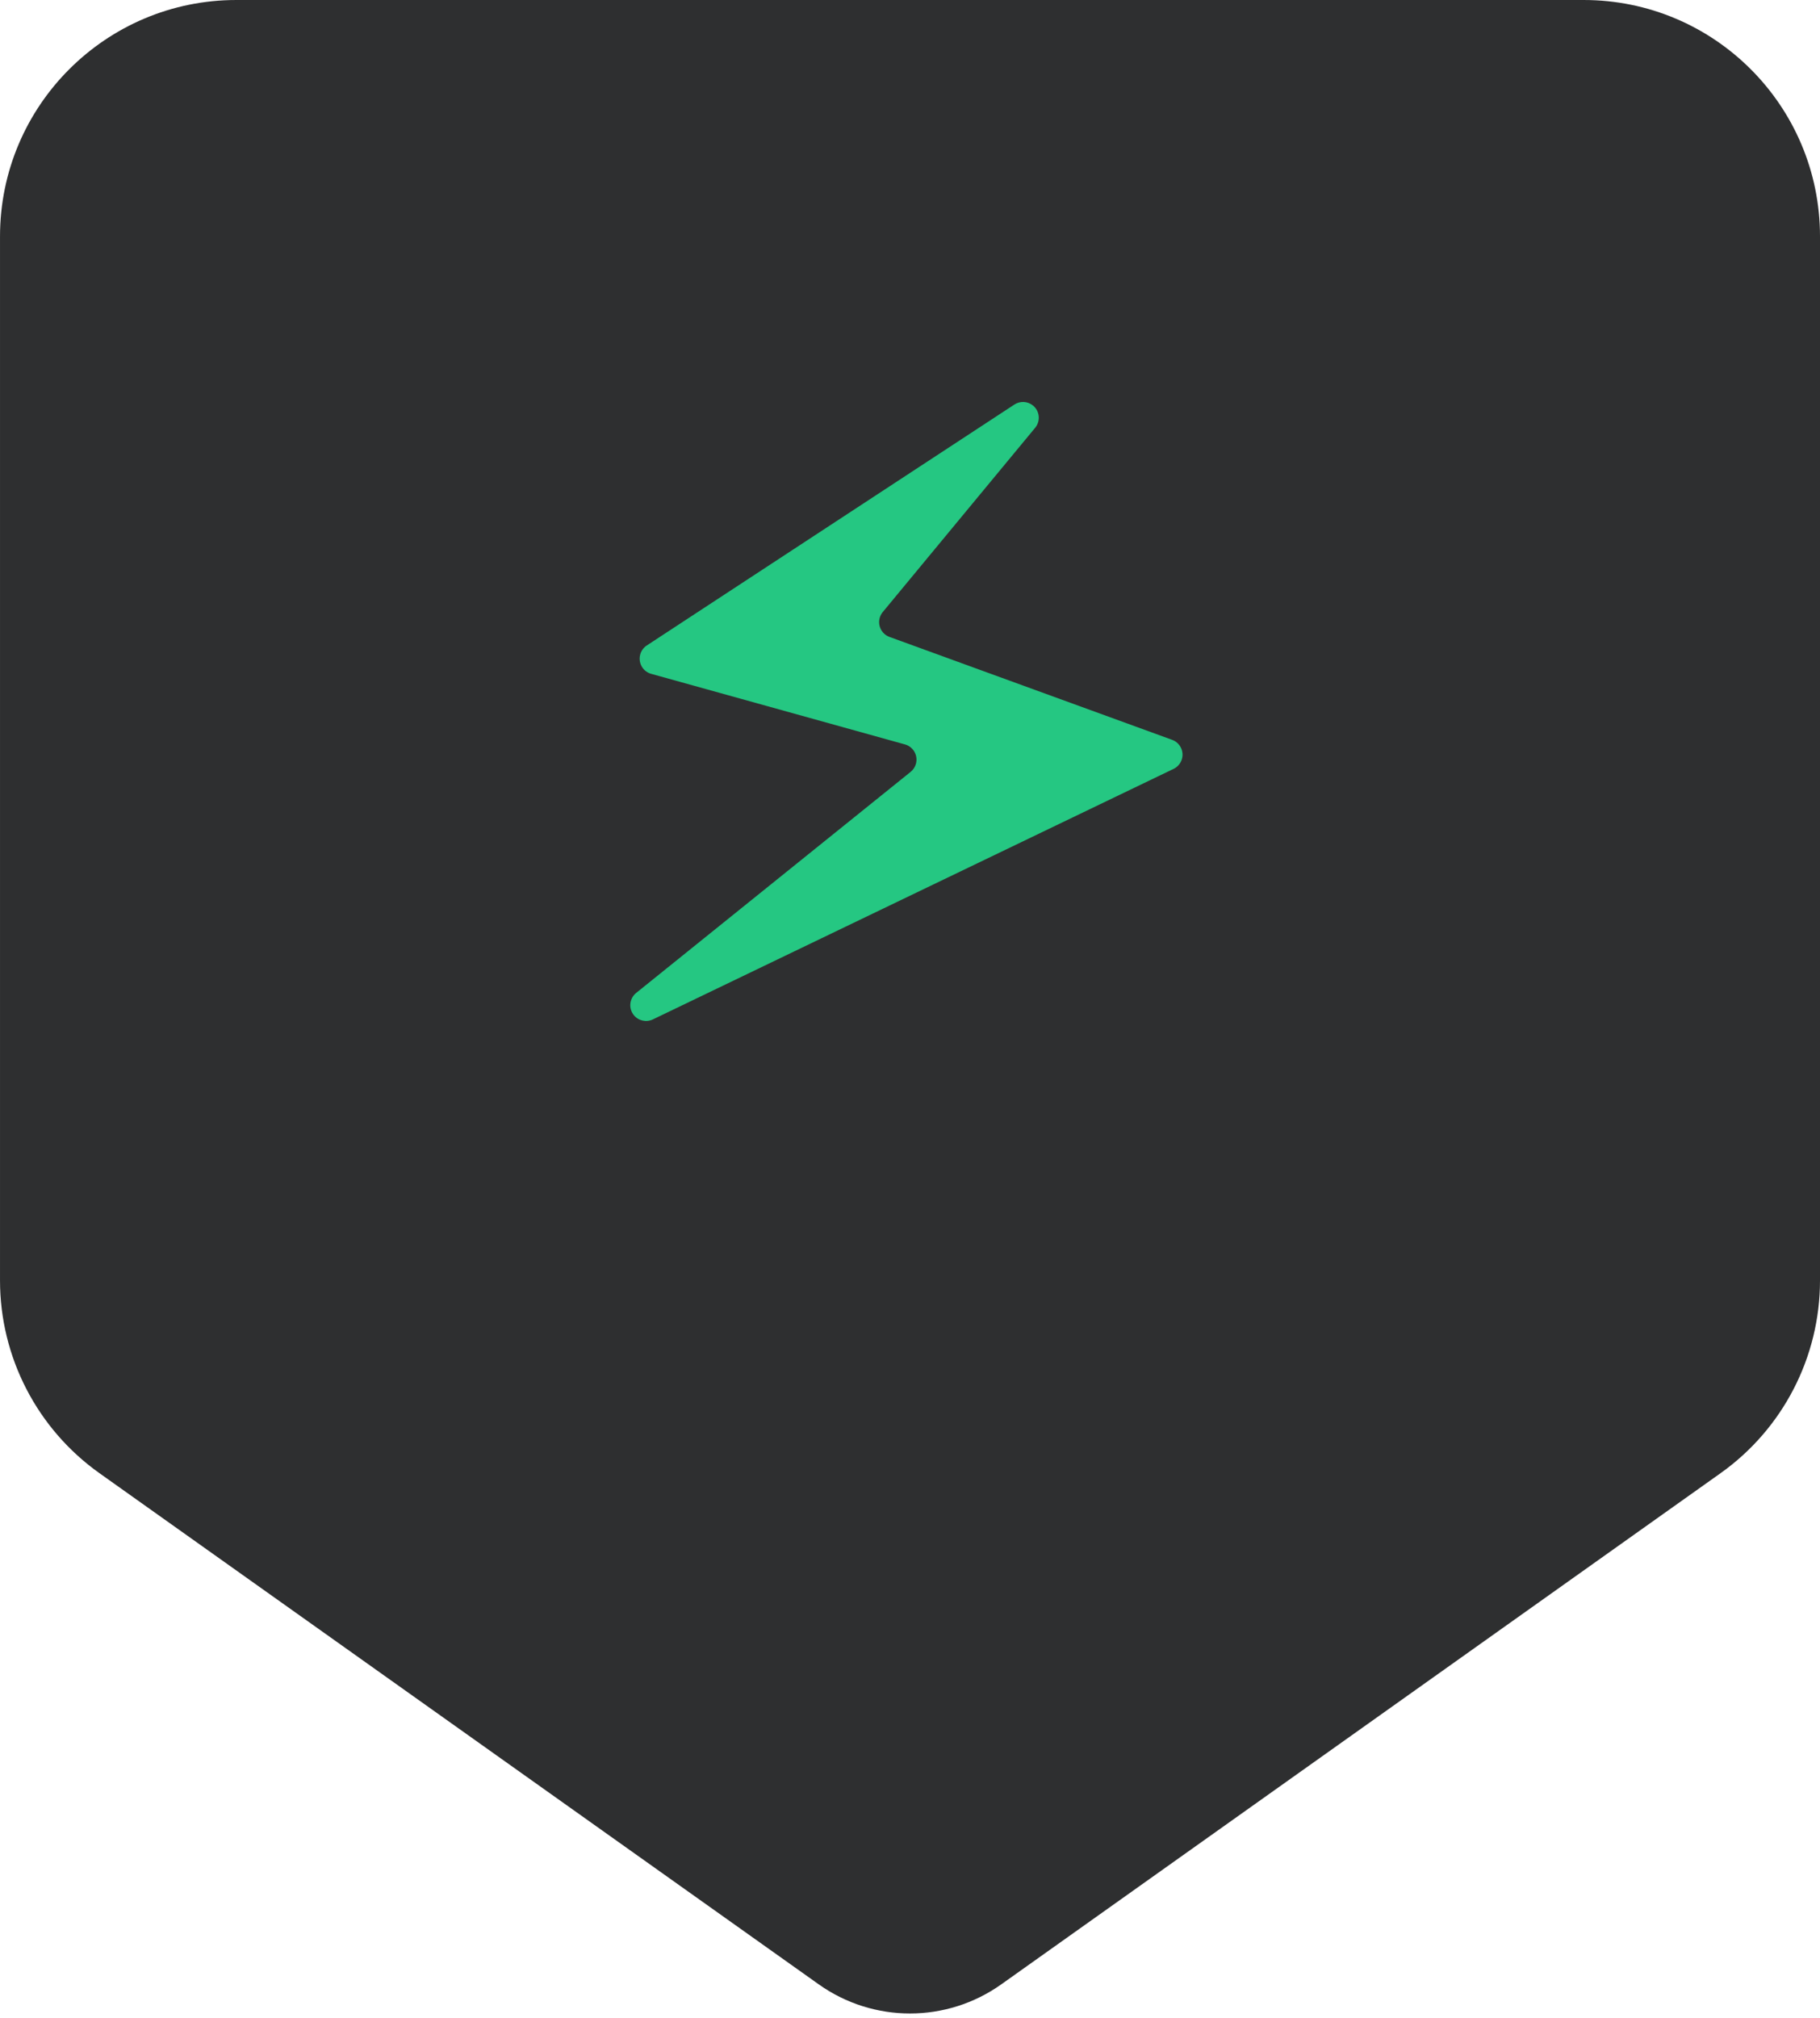 <svg height="256" viewBox="0 0 231 256" width="231" xmlns="http://www.w3.org/2000/svg"><g fill="none" fill-rule="evenodd"><path d="m30 0h171c16.569 0 30 13.431 30 30v132.462c0 9.716-4.705 18.83-12.626 24.457l-91.291 64.853c-6.936 4.927-16.23 4.927-23.165 0l-91.291-64.853c-7.921-5.627-12.626-14.741-12.626-24.457v-132.462c0-16.569 13.431-30 30-30z" fill="#2e2f30"/><path d="m128.75 51.327-46.658 30.569c-.924.605-1.182 1.845-.577 2.769.266.406.67.701 1.137.831l32.208 8.955c1.064.296 1.687 1.398 1.391 2.463-.112.403-.347.76-.673 1.022l-34.833 28.045c-.86.693-.996 1.952-.304 2.812.583.724 1.587.951 2.425.548l66.092-31.789c.995-.479 1.414-1.674.935-2.669-.226-.471-.628-.834-1.118-1.012l-35.877-13.059c-1.038-.378-1.573-1.525-1.195-2.563.078-.215.193-.415.338-.591l19.345-23.382c.704-.851.585-2.112-.266-2.816-.676-.559-1.637-.613-2.371-.132z" fill="#25c782"/></g></svg>